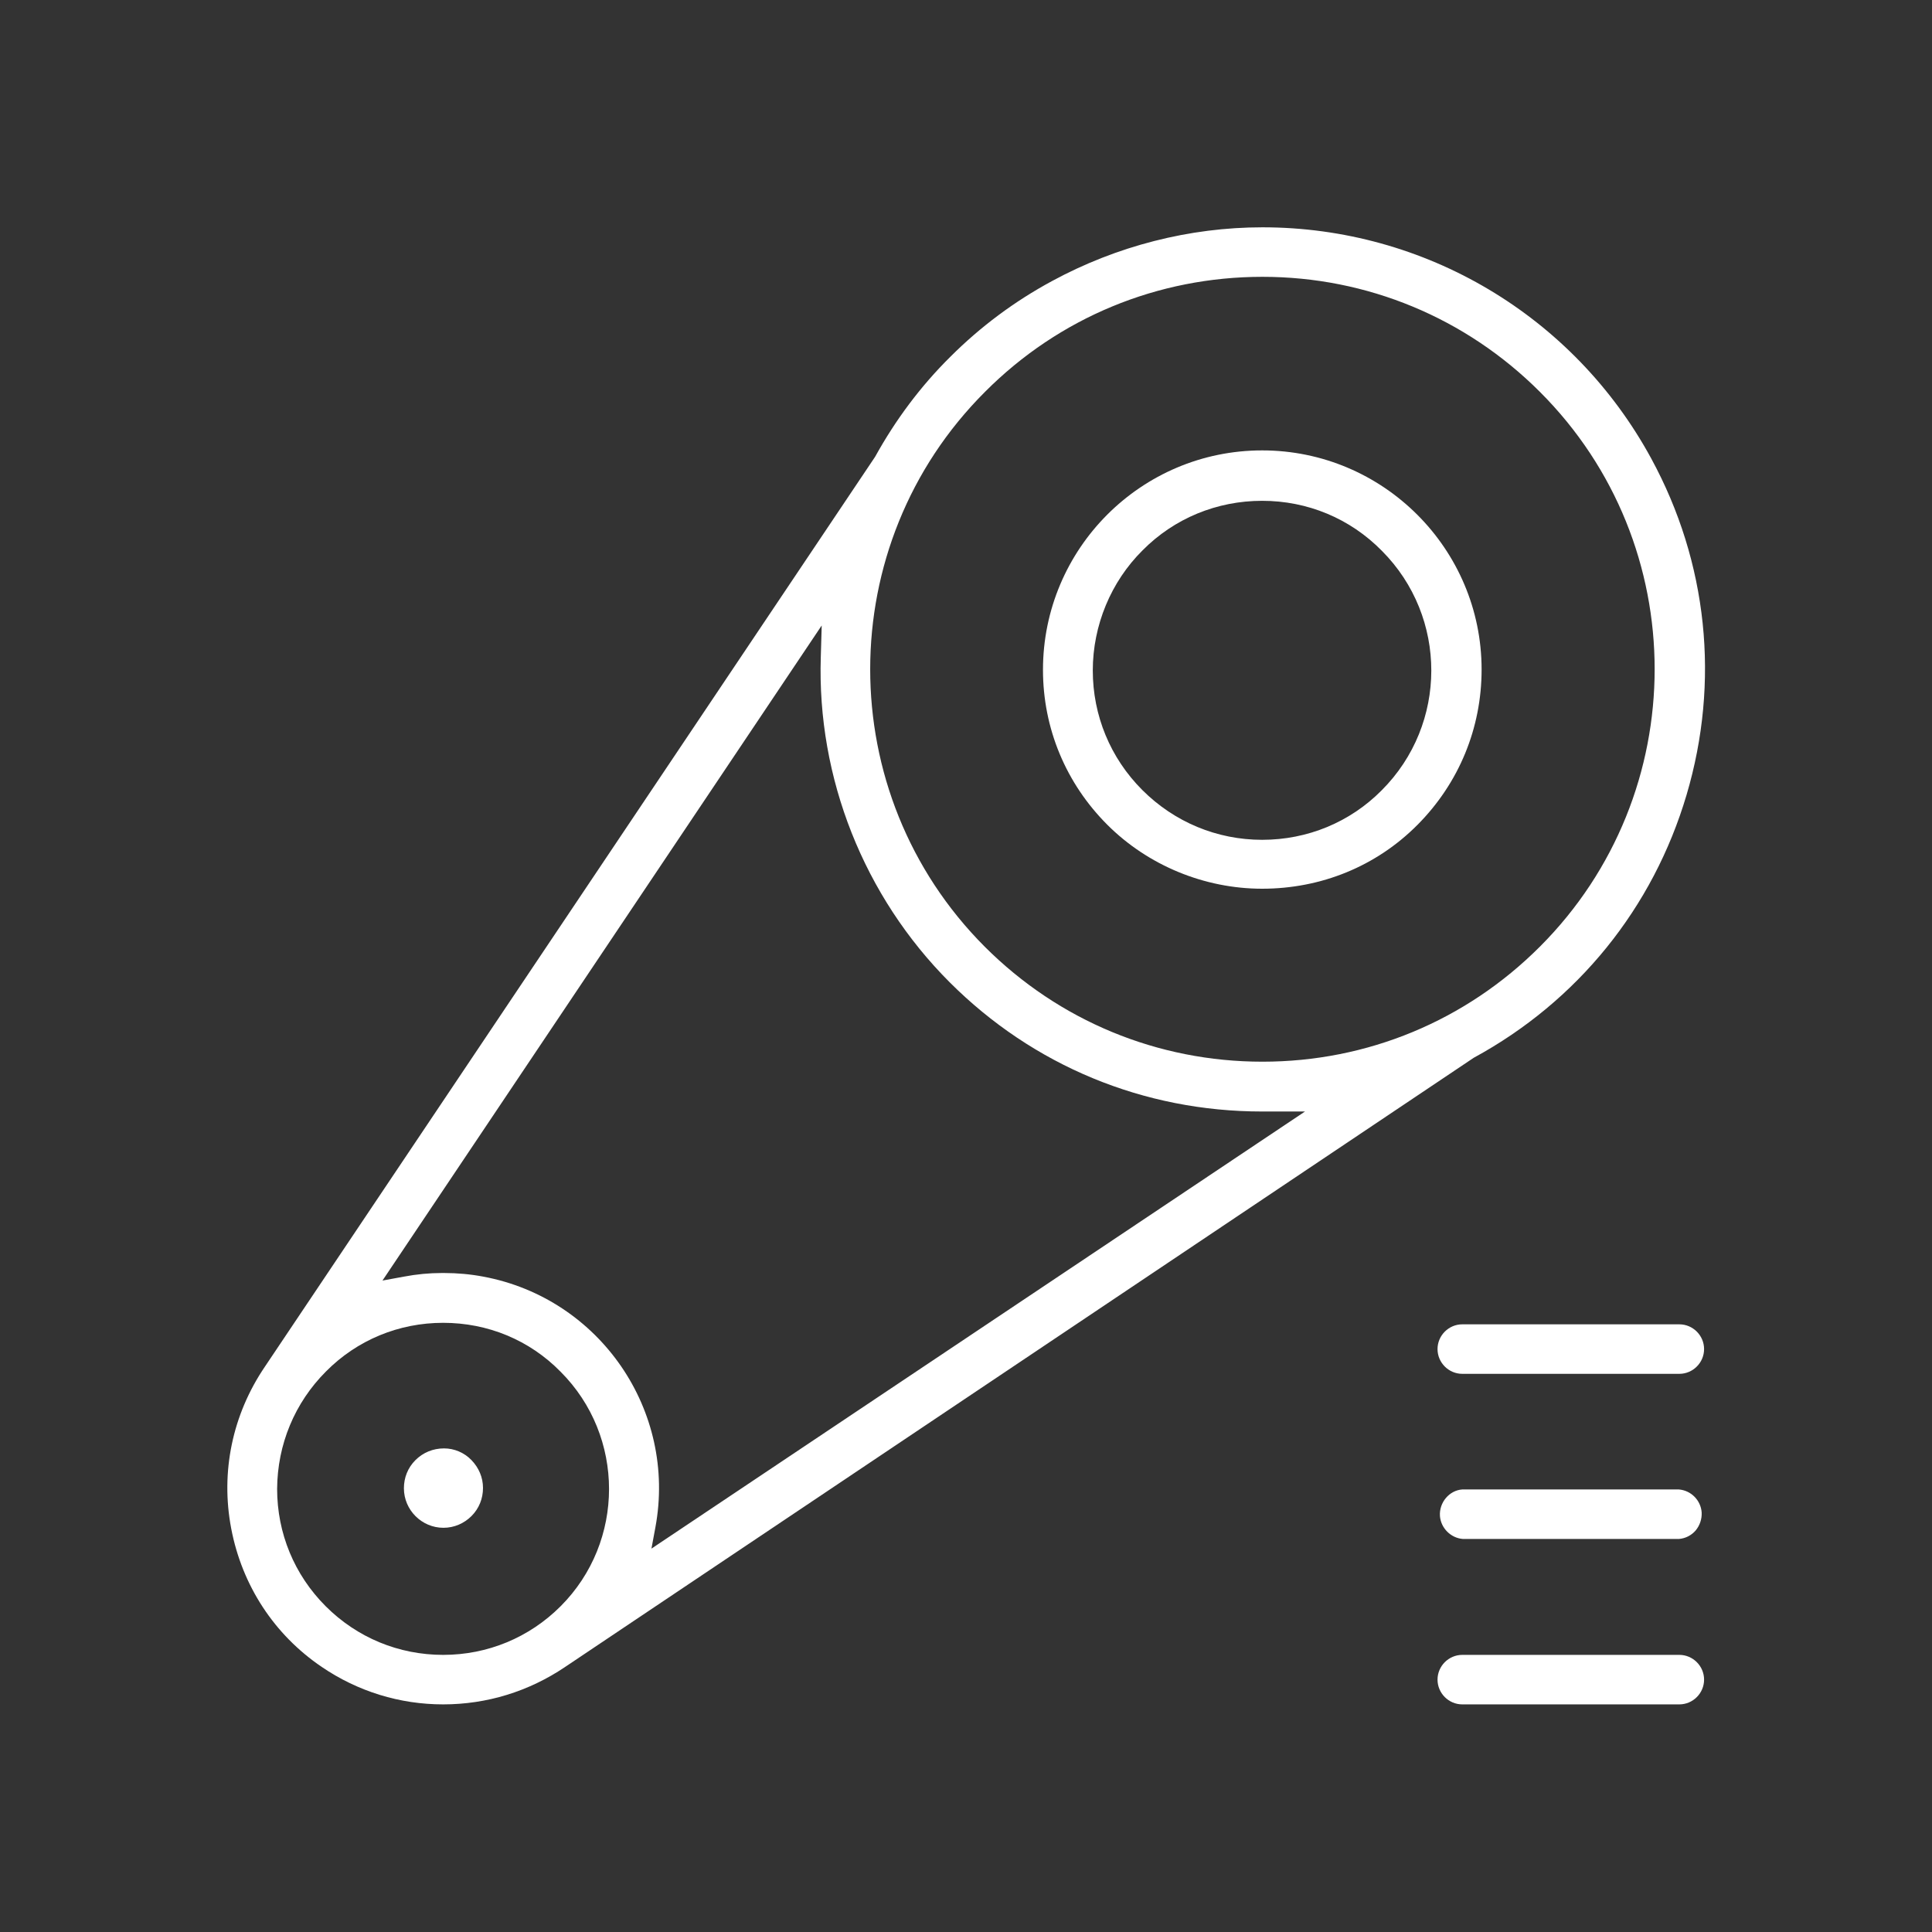 <?xml version="1.0" encoding="utf-8"?>
<!-- Generator: Adobe Illustrator 24.3.0, SVG Export Plug-In . SVG Version: 6.00 Build 0)  -->
<svg version="1.1" id="Layer_1" xmlns="http://www.w3.org/2000/svg" xmlns:xlink="http://www.w3.org/1999/xlink" x="0px" y="0px"
	 viewBox="0 0 64 64" style="enable-background:new 0 0 64 64;" xml:space="preserve">
<rect x="0" y="0" width="64" height="64" fill="#333333" stroke="none"/>
<style type="text/css">
	.st0{fill:#FFFFFF;}
</style>
<g>
	<path class="st0" d="M41.81,29.44c-1.91,0-3.78-0.77-5.13-2.12c-1.37-1.37-2.13-3.19-2.13-5.13c0-4.01,3.25-7.27,7.26-7.27
		s7.27,3.26,7.27,7.26c0,1.94-0.75,3.76-2.12,5.14S43.76,29.44,41.81,29.44L41.81,29.44z M41.81,16.59c-1.5,0-2.91,0.58-3.96,1.64
		c-1.05,1.04-1.65,2.49-1.65,3.98s0.58,2.9,1.64,3.96c1.06,1.06,2.47,1.65,3.97,1.65s2.91-0.58,3.96-1.64
		c2.19-2.19,2.19-5.74,0.01-7.93C44.72,17.17,43.31,16.59,41.81,16.59z"/>
	<path class="st0" d="M14.71,47.98c-0.37,0-0.7,0.14-0.95,0.39s-0.38,0.58-0.38,0.93c0,0.72,0.59,1.31,1.31,1.31v0.3v-0.3
		c0.35,0,0.68-0.14,0.93-0.39S16,49.64,16,49.29s-0.14-0.67-0.38-0.92C15.38,48.12,15.05,47.98,14.71,47.98z"/>
	<path class="st0" d="M14.68,56.46c-1.44,0-2.83-0.43-4.02-1.24c-1.58-1.07-2.64-2.7-3-4.58s0.04-3.78,1.11-5.36l20.22-30.15
		c0.68-1.23,1.51-2.34,2.49-3.31c1-1,2.13-1.84,3.37-2.51c2.14-1.16,4.55-1.78,6.97-1.78c5.38,0,10.31,2.93,12.88,7.66
		c1.87,3.44,2.28,7.39,1.17,11.14s-3.61,6.84-7.05,8.71l-30.1,20.18C17.52,56.03,16.13,56.46,14.68,56.46L14.68,56.46z M14.68,43.82
		c-1.47,0-2.85,0.57-3.88,1.61c-1.04,1.04-1.61,2.42-1.62,3.89c0,1.47,0.57,2.85,1.61,3.89s2.42,1.61,3.89,1.61s2.85-0.57,3.89-1.61
		c2.14-2.14,2.14-5.63,0-7.77C17.54,44.39,16.16,43.82,14.68,43.82z M14.71,42.17c0.44,0,0.88,0.04,1.3,0.12
		c3.86,0.72,6.42,4.44,5.7,8.31l-0.13,0.7l21.65-14.48h-1.42c-3.93,0-7.59-1.52-10.35-4.28c-2.84-2.84-4.4-6.77-4.27-10.78
		l0.03-1.04l-14.55,21.7l0.71-0.13c0.42-0.08,0.84-0.12,1.26-0.12H14.71z M41.82,9.17c-3.47,0-6.74,1.35-9.19,3.81
		c-5.07,5.06-5.07,13.31-0.01,18.38c2.46,2.46,5.73,3.81,9.2,3.81s6.73-1.35,9.19-3.81c5.07-5.07,5.07-13.32,0-18.38
		C48.56,10.53,45.29,9.17,41.82,9.17z"/>
	<path class="st0" d="M48.44,43.87c-0.45,0-0.82,0.37-0.82,0.82s0.37,0.82,0.82,0.82h7.19c0.45,0,0.82-0.37,0.82-0.82
		s-0.37-0.82-0.82-0.82H48.44z"/>
	<path class="st0" d="M55.61,49.34h-7.17c-0.43,0.03-0.77,0.43-0.74,0.88c0.03,0.4,0.36,0.73,0.76,0.76h7.16
		c0.22-0.02,0.41-0.12,0.55-0.28c0.14-0.17,0.21-0.38,0.2-0.6C56.34,49.7,56.02,49.37,55.61,49.34z"/>
	<path class="st0" d="M48.44,54.82c-0.45,0-0.82,0.37-0.82,0.82s0.37,0.82,0.82,0.82h7.19c0.45,0,0.82-0.37,0.82-0.82
		s-0.37-0.82-0.82-0.82H48.44z"/>
</g>
</svg>
